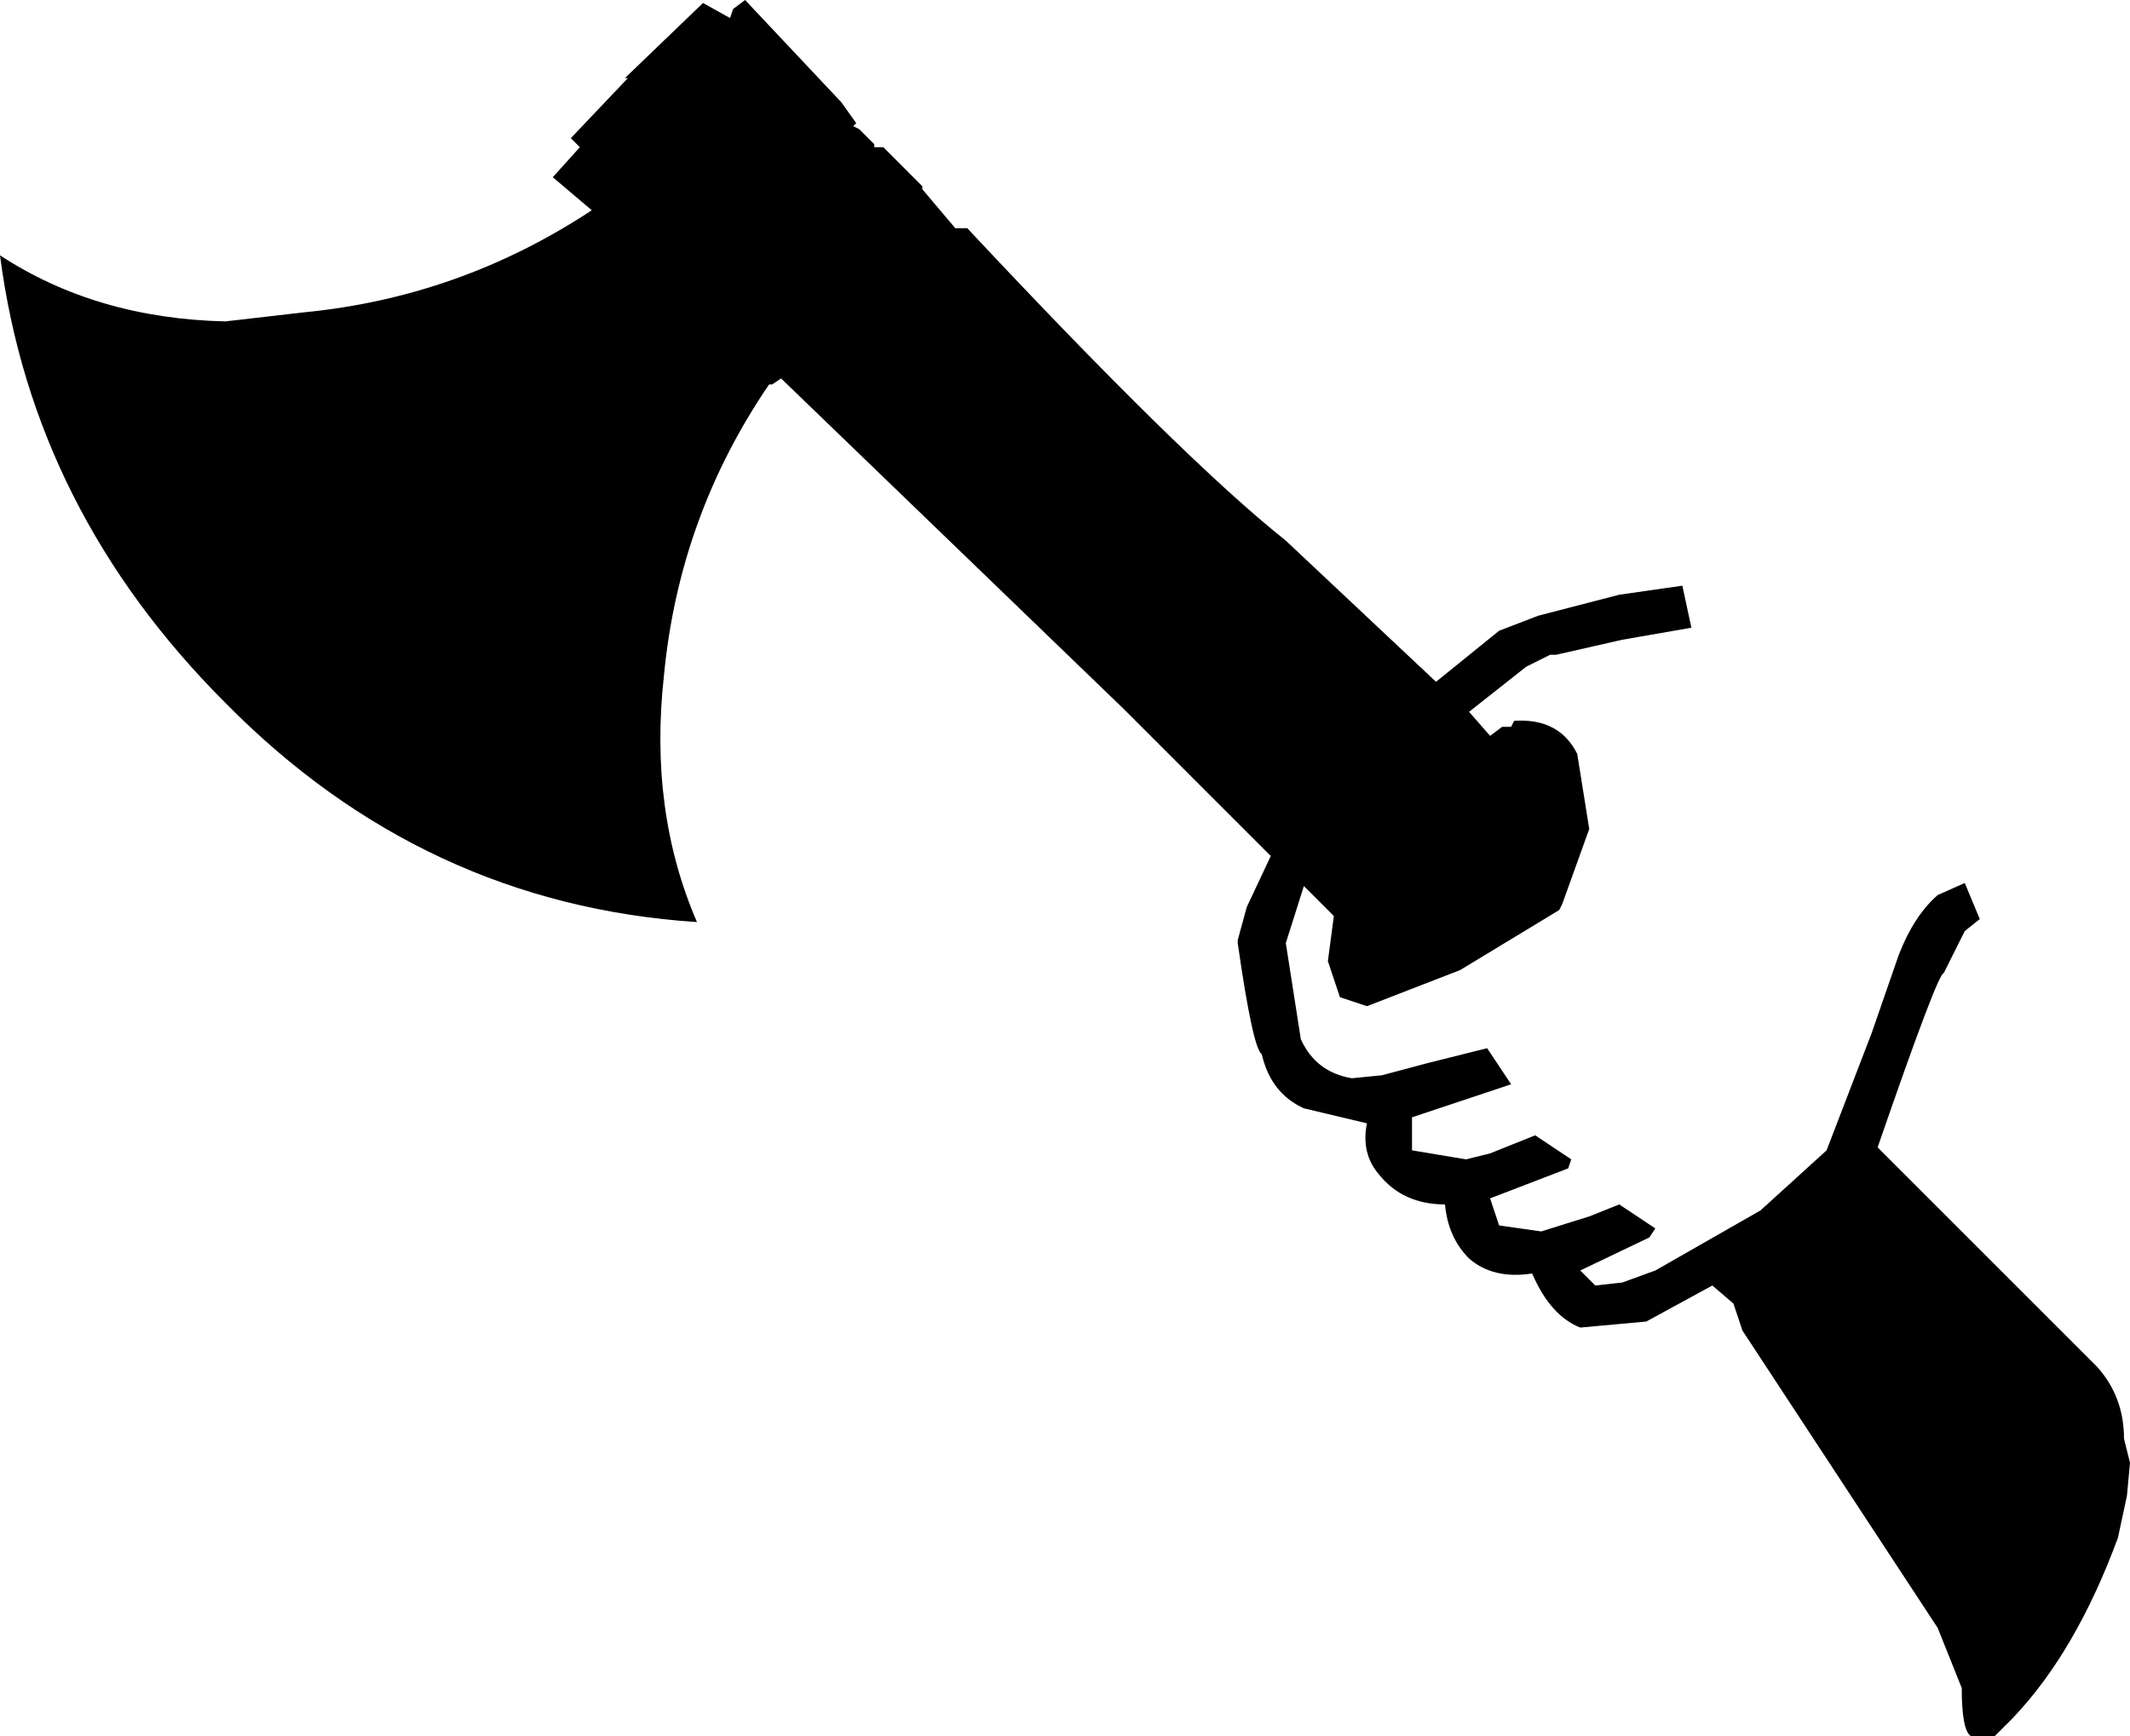 <svg xmlns="http://www.w3.org/2000/svg" xml:space="preserve" width="276.543" height="225.444" viewBox="0 0 73.169 59.649"><path d="M44.17 18.576q-3.508-2.787-10.94-10.733h-.412l-1.135-1.342v-.103l-1.34-1.341h-.31v-.103l-.517-.516-.206-.104.103-.103-.516-.722L25.595 0l-.413.31-.103.31-.93-.517-2.682 2.58h.102l-1.96 2.064.31.31-.93 1.032 1.34 1.135q-4.54 2.993-9.906 3.509l-2.683.31Q3.303 10.939 0 8.772q1.136 8.772 7.74 15.376 6.81 6.915 16.202 7.534-1.65-3.818-1.135-8.462.516-5.47 3.612-10.01h.103l.31-.207 11.765 11.352 5.056 5.057-.825 1.754-.31 1.135v.103q.516 3.612.826 3.819.31 1.34 1.444 1.857l2.168.516q-.207 1.032.412 1.755.826 1.032 2.27 1.032.104 1.135.826 1.857.826.722 2.168.516.62 1.445 1.65 1.858l2.27-.207 2.27-1.238.724.62.31.928 6.707 10.217.826 2.063q0 1.445.31 1.652h.825l.62-.62q2.166-2.27 3.61-6.191l.31-1.445.105-1.135-.206-.826q0-1.445-.93-2.477L64.5 39.422q2.064-5.986 2.27-5.986l.723-1.445.516-.412-.516-1.24-.93.414q-.824.722-1.34 2.064l-.93 2.683-1.547 4.025-2.27 2.064-3.612 2.064-1.136.413-.928.103-.516-.516 2.373-1.135.207-.31-1.24-.825-1.031.412-1.65.516-1.446-.206-.31-.93 2.684-1.031.103-.31-1.238-.825-1.548.62-.826.206-1.857-.31V38.39l3.405-1.135-.825-1.24-2.064.517-1.548.413-1.032.103q-1.24-.206-1.755-1.341l-.516-3.303.62-1.96 1.03 1.03-.205 1.549.413 1.239.93.31 3.198-1.24 3.405-2.063.104-.206.928-2.58-.412-2.58q-.62-1.24-2.168-1.135l-.103.206h-.31l-.412.31-.723-.826 1.96-1.548.827-.413h.206l2.27-.516 2.374-.413-.31-1.444-2.167.31-2.786.722-1.342.516-2.167 1.754z"/></svg>